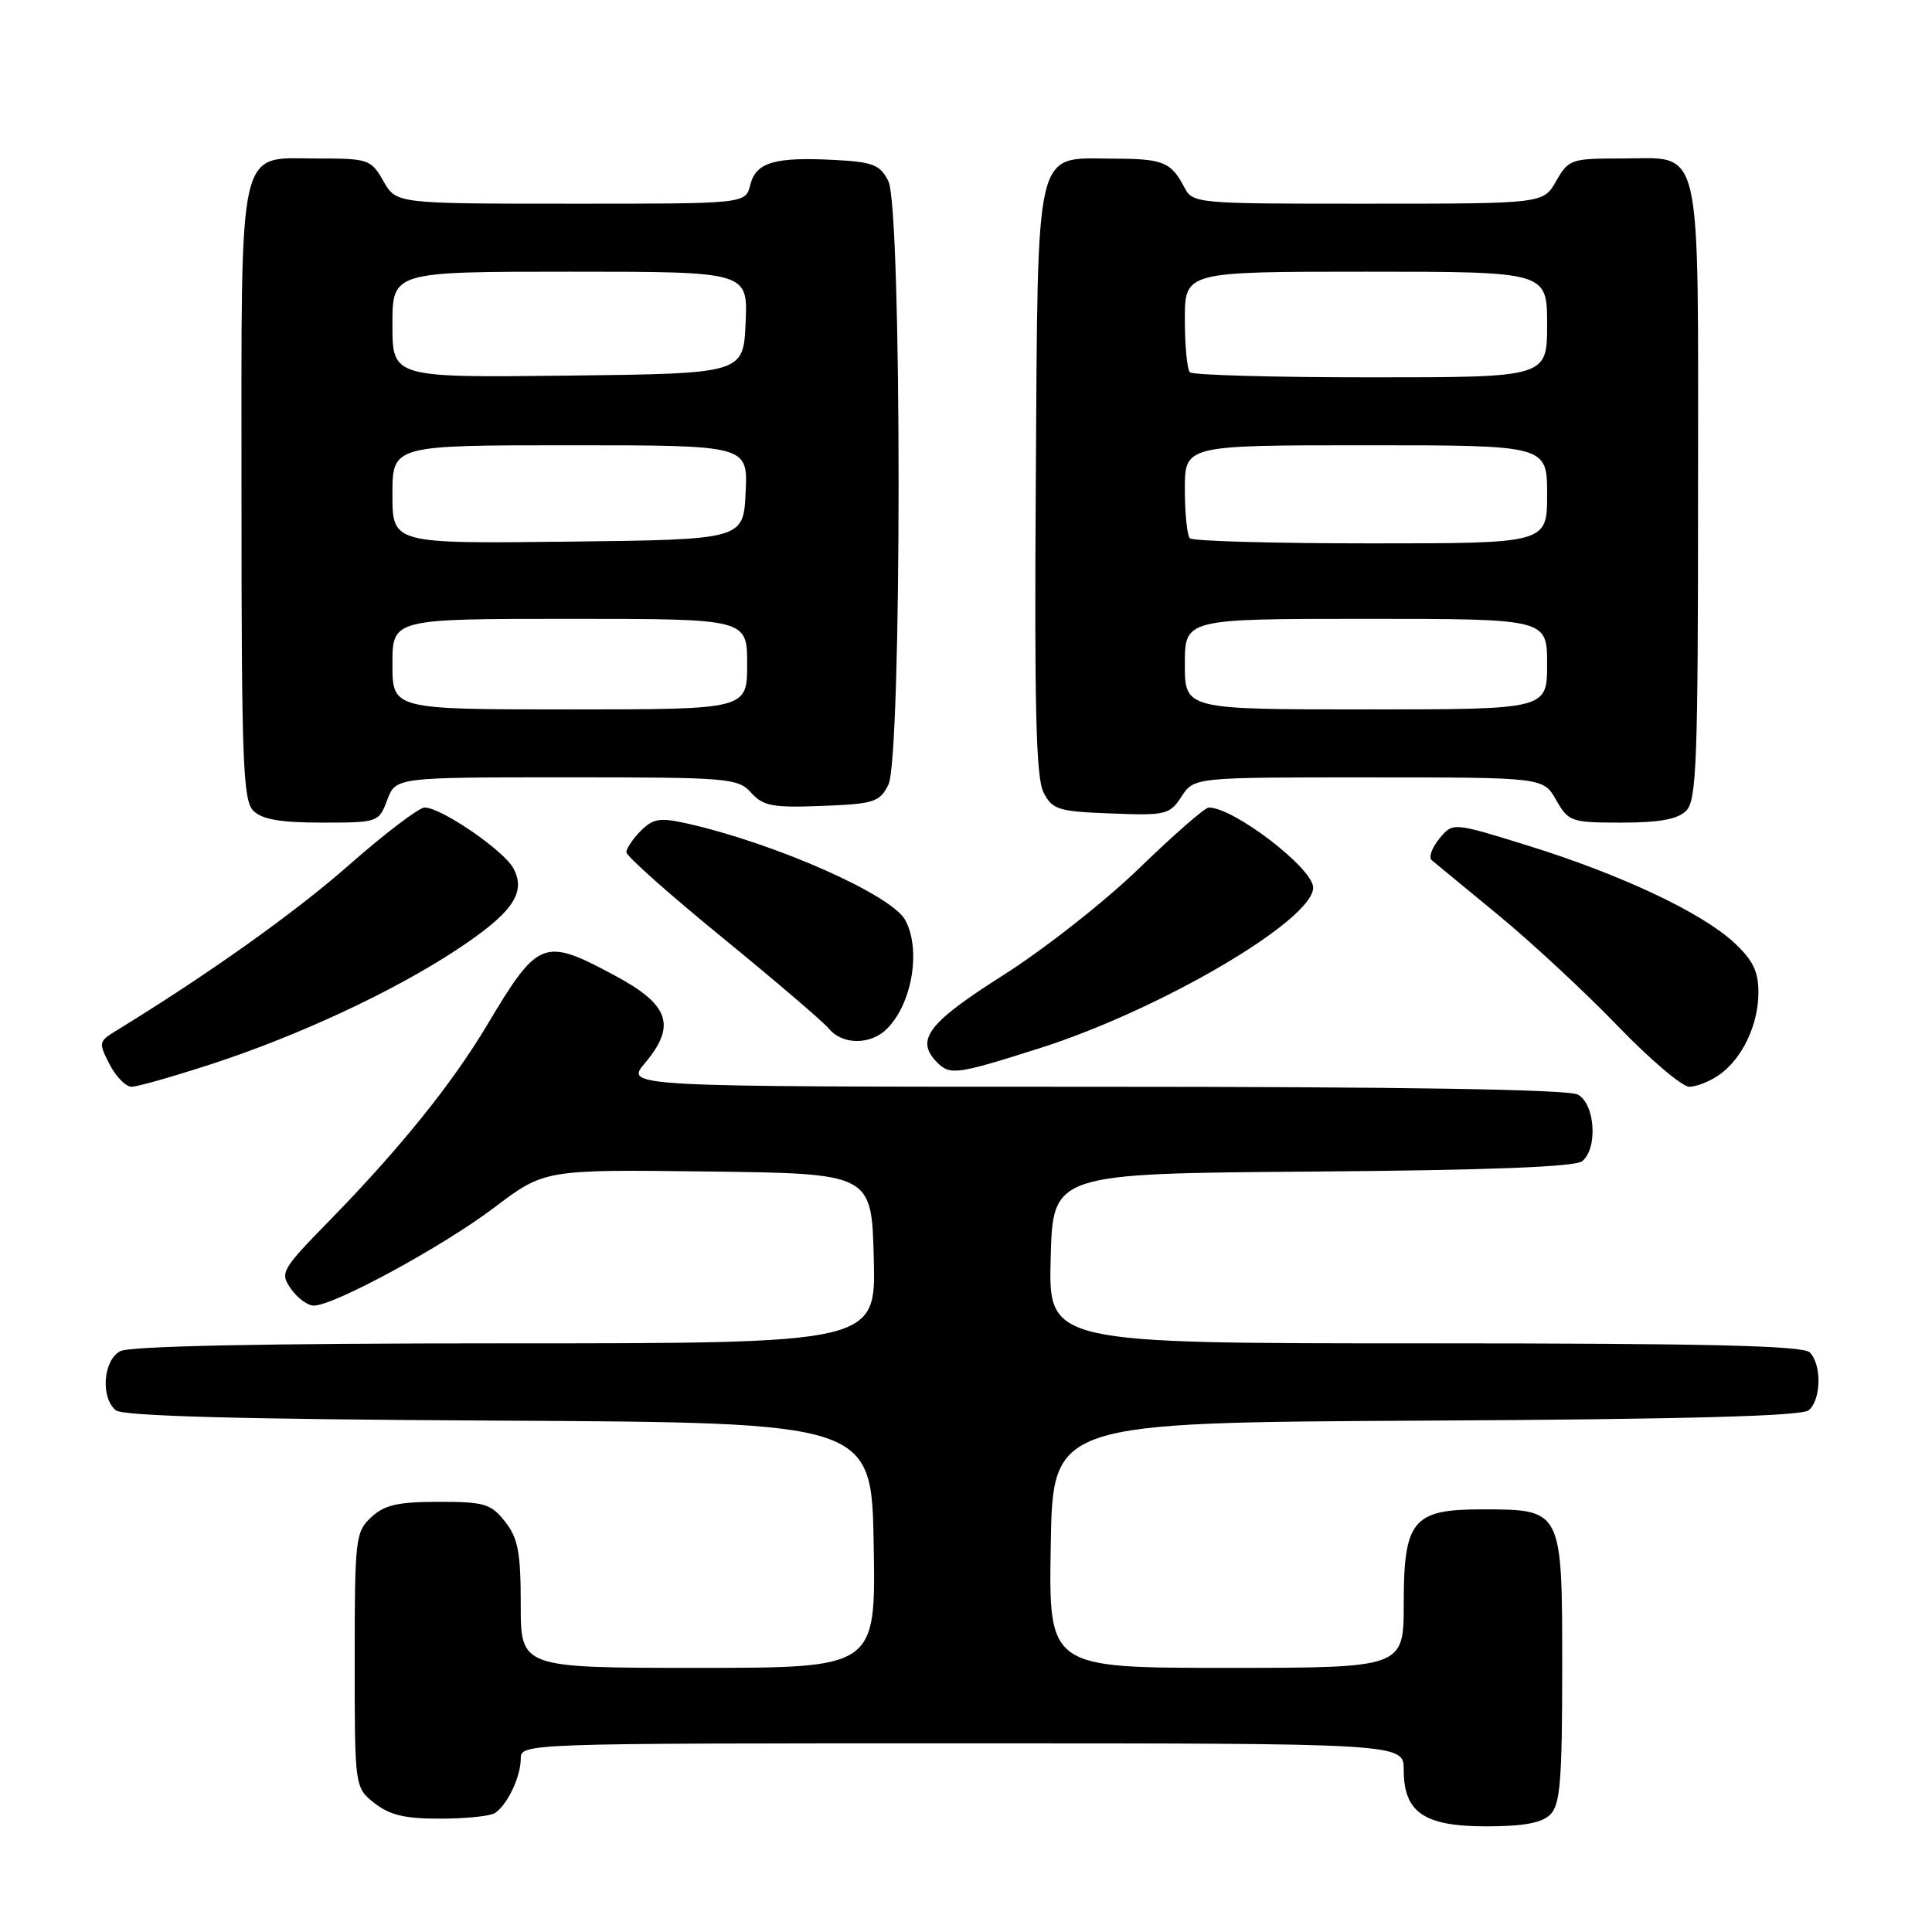 <?xml version="1.0" encoding="UTF-8" standalone="no"?>
<!DOCTYPE svg PUBLIC "-//W3C//DTD SVG 1.1//EN" "http://www.w3.org/Graphics/SVG/1.1/DTD/svg11.dtd" >
<svg xmlns="http://www.w3.org/2000/svg" xmlns:xlink="http://www.w3.org/1999/xlink" version="1.1" viewBox="0 0 256 256">
 <g >
 <path fill="currentColor"
d=" M 205.43 240.43 C 206.74 239.12 207.00 235.90 207.00 220.99 C 207.00 199.91 207.04 200.00 196.28 200.00 C 187.21 200.00 186.00 201.47 186.00 212.50 C 186.00 221.00 186.00 221.00 162.48 221.00 C 138.95 221.00 138.95 221.00 139.23 204.75 C 139.50 188.50 139.50 188.50 188.91 188.24 C 223.37 188.06 238.72 187.64 239.66 186.87 C 241.32 185.49 241.41 180.81 239.80 179.20 C 238.90 178.30 226.19 178.00 188.77 178.00 C 138.93 178.00 138.93 178.00 139.22 166.75 C 139.50 155.50 139.50 155.50 173.91 155.24 C 197.28 155.06 208.76 154.62 209.66 153.86 C 211.75 152.13 211.35 146.26 209.07 145.04 C 207.79 144.35 185.91 144.00 144.98 144.00 C 82.82 144.00 82.82 144.00 85.46 140.86 C 89.64 135.90 88.70 133.14 81.50 129.28 C 72.00 124.18 71.35 124.43 64.51 135.88 C 59.89 143.61 53.03 152.12 43.86 161.53 C 37.25 168.29 37.05 168.63 38.56 170.78 C 39.41 172.00 40.77 173.00 41.58 173.00 C 44.25 173.00 58.67 165.17 65.46 160.03 C 72.16 154.96 72.16 154.96 93.83 155.23 C 115.50 155.50 115.50 155.50 115.78 166.75 C 116.07 178.00 116.07 178.00 66.97 178.00 C 35.03 178.00 17.19 178.36 15.93 179.04 C 13.67 180.25 13.30 185.17 15.34 186.87 C 16.28 187.64 31.63 188.06 66.09 188.24 C 115.50 188.50 115.50 188.50 115.77 204.75 C 116.05 221.00 116.05 221.00 92.52 221.00 C 69.00 221.00 69.00 221.00 69.00 212.63 C 69.00 205.69 68.65 203.82 66.93 201.63 C 65.05 199.25 64.21 199.00 58.12 199.00 C 52.72 199.00 50.94 199.41 49.19 201.04 C 47.10 202.98 47.00 203.88 47.00 219.97 C 47.00 236.85 47.00 236.85 49.63 238.93 C 51.65 240.52 53.70 241.00 58.38 240.98 C 61.75 240.98 65.00 240.64 65.60 240.23 C 67.23 239.14 69.00 235.42 69.00 233.07 C 69.00 231.00 69.05 231.00 127.50 231.00 C 186.00 231.00 186.00 231.00 186.00 234.50 C 186.00 240.16 188.68 242.00 196.93 242.00 C 201.89 242.00 204.30 241.55 205.43 240.43 Z  M 28.04 140.99 C 39.58 137.22 52.03 131.42 60.40 125.92 C 67.90 120.99 69.77 118.32 68.03 115.06 C 66.76 112.69 58.46 107.00 56.26 107.00 C 55.52 107.00 51.00 110.44 46.21 114.65 C 38.99 121.00 27.64 129.07 15.24 136.67 C 13.09 137.99 13.06 138.21 14.52 141.03 C 15.36 142.66 16.67 144.00 17.44 144.00 C 18.20 144.00 22.97 142.64 28.04 140.99 Z  M 227.78 142.44 C 230.86 140.29 233.00 135.79 233.00 131.49 C 233.00 128.71 232.26 127.20 229.75 124.88 C 225.43 120.89 214.76 115.87 202.50 112.06 C 192.50 108.95 192.50 108.95 190.71 111.14 C 189.73 112.34 189.28 113.62 189.71 113.98 C 190.14 114.34 194.10 117.60 198.50 121.22 C 202.90 124.84 210.01 131.44 214.31 135.90 C 218.60 140.35 222.89 144.00 223.83 144.00 C 224.78 144.00 226.56 143.30 227.78 142.44 Z  M 137.74 138.90 C 153.74 133.82 174.00 121.93 174.00 117.61 C 174.00 115.06 163.49 107.00 160.17 107.00 C 159.66 107.00 155.54 110.60 151.01 114.99 C 146.48 119.39 138.33 125.80 132.90 129.24 C 122.90 135.58 121.22 137.82 124.20 140.80 C 125.90 142.50 126.81 142.37 137.74 138.90 Z  M 117.51 136.34 C 120.86 133.00 122.07 125.87 119.96 121.93 C 118.17 118.58 102.77 111.76 91.05 109.12 C 87.44 108.31 86.55 108.45 84.91 110.09 C 83.86 111.14 83.00 112.42 83.00 112.93 C 83.00 113.44 88.74 118.54 95.75 124.26 C 102.76 129.99 109.12 135.42 109.87 136.34 C 111.63 138.47 115.39 138.47 117.51 136.34 Z  M 51.31 106.00 C 52.44 103.00 52.44 103.00 75.06 103.00 C 96.56 103.00 97.78 103.10 99.53 105.04 C 101.13 106.81 102.39 107.04 108.91 106.79 C 115.81 106.52 116.55 106.29 117.71 104.00 C 119.52 100.41 119.52 27.60 117.71 24.00 C 116.61 21.82 115.69 21.46 110.52 21.19 C 102.59 20.78 100.16 21.51 99.41 24.52 C 98.78 27.00 98.78 27.00 75.64 26.99 C 52.50 26.99 52.50 26.99 50.80 23.99 C 49.16 21.12 48.82 21.00 42.10 21.00 C 31.35 21.00 32.00 18.14 32.00 65.65 C 32.00 100.87 32.19 106.05 33.57 107.43 C 34.72 108.58 37.16 109.00 42.66 109.00 C 50.09 109.00 50.19 108.97 51.31 106.00 Z  M 223.43 107.43 C 224.81 106.05 225.00 100.83 225.00 65.26 C 225.00 17.81 225.74 21.00 214.80 21.00 C 208.19 21.00 207.84 21.12 206.20 23.99 C 204.50 26.99 204.50 26.99 181.29 26.99 C 158.23 27.00 158.06 26.98 156.89 24.75 C 155.14 21.44 154.11 21.03 147.40 21.02 C 136.99 20.99 137.54 18.64 137.25 63.85 C 137.05 93.69 137.28 103.07 138.27 105.00 C 139.45 107.29 140.19 107.52 147.23 107.79 C 154.49 108.07 154.99 107.95 156.56 105.54 C 158.23 103.00 158.23 103.00 181.37 103.01 C 204.50 103.01 204.50 103.01 206.20 106.01 C 207.84 108.88 208.18 109.00 214.88 109.00 C 219.89 109.00 222.30 108.56 223.43 107.43 Z  M 52.00 88.00 C 52.00 82.00 52.00 82.00 75.50 82.00 C 99.00 82.00 99.00 82.00 99.00 88.00 C 99.00 94.00 99.00 94.00 75.50 94.00 C 52.00 94.00 52.00 94.00 52.00 88.00 Z  M 52.00 65.52 C 52.00 59.00 52.00 59.00 75.55 59.00 C 99.10 59.00 99.10 59.00 98.80 65.25 C 98.50 71.50 98.50 71.50 75.25 71.77 C 52.00 72.04 52.00 72.04 52.00 65.52 Z  M 52.00 43.02 C 52.00 36.00 52.00 36.00 75.55 36.00 C 99.09 36.00 99.09 36.00 98.80 42.75 C 98.50 49.50 98.50 49.50 75.25 49.77 C 52.00 50.04 52.00 50.04 52.00 43.02 Z  M 157.00 88.00 C 157.00 82.00 157.00 82.00 181.00 82.00 C 205.00 82.00 205.00 82.00 205.00 88.00 C 205.00 94.00 205.00 94.00 181.00 94.00 C 157.00 94.00 157.00 94.00 157.00 88.00 Z  M 157.67 71.33 C 157.30 70.97 157.00 68.04 157.00 64.83 C 157.00 59.00 157.00 59.00 181.00 59.00 C 205.00 59.00 205.00 59.00 205.00 65.50 C 205.00 72.00 205.00 72.00 181.67 72.00 C 168.83 72.00 158.03 71.70 157.67 71.33 Z  M 157.67 49.33 C 157.30 48.97 157.00 45.82 157.00 42.33 C 157.00 36.00 157.00 36.00 181.00 36.00 C 205.00 36.00 205.00 36.00 205.00 43.00 C 205.00 50.00 205.00 50.00 181.67 50.00 C 168.83 50.00 158.03 49.70 157.67 49.33 Z "/>
</g>
</svg>